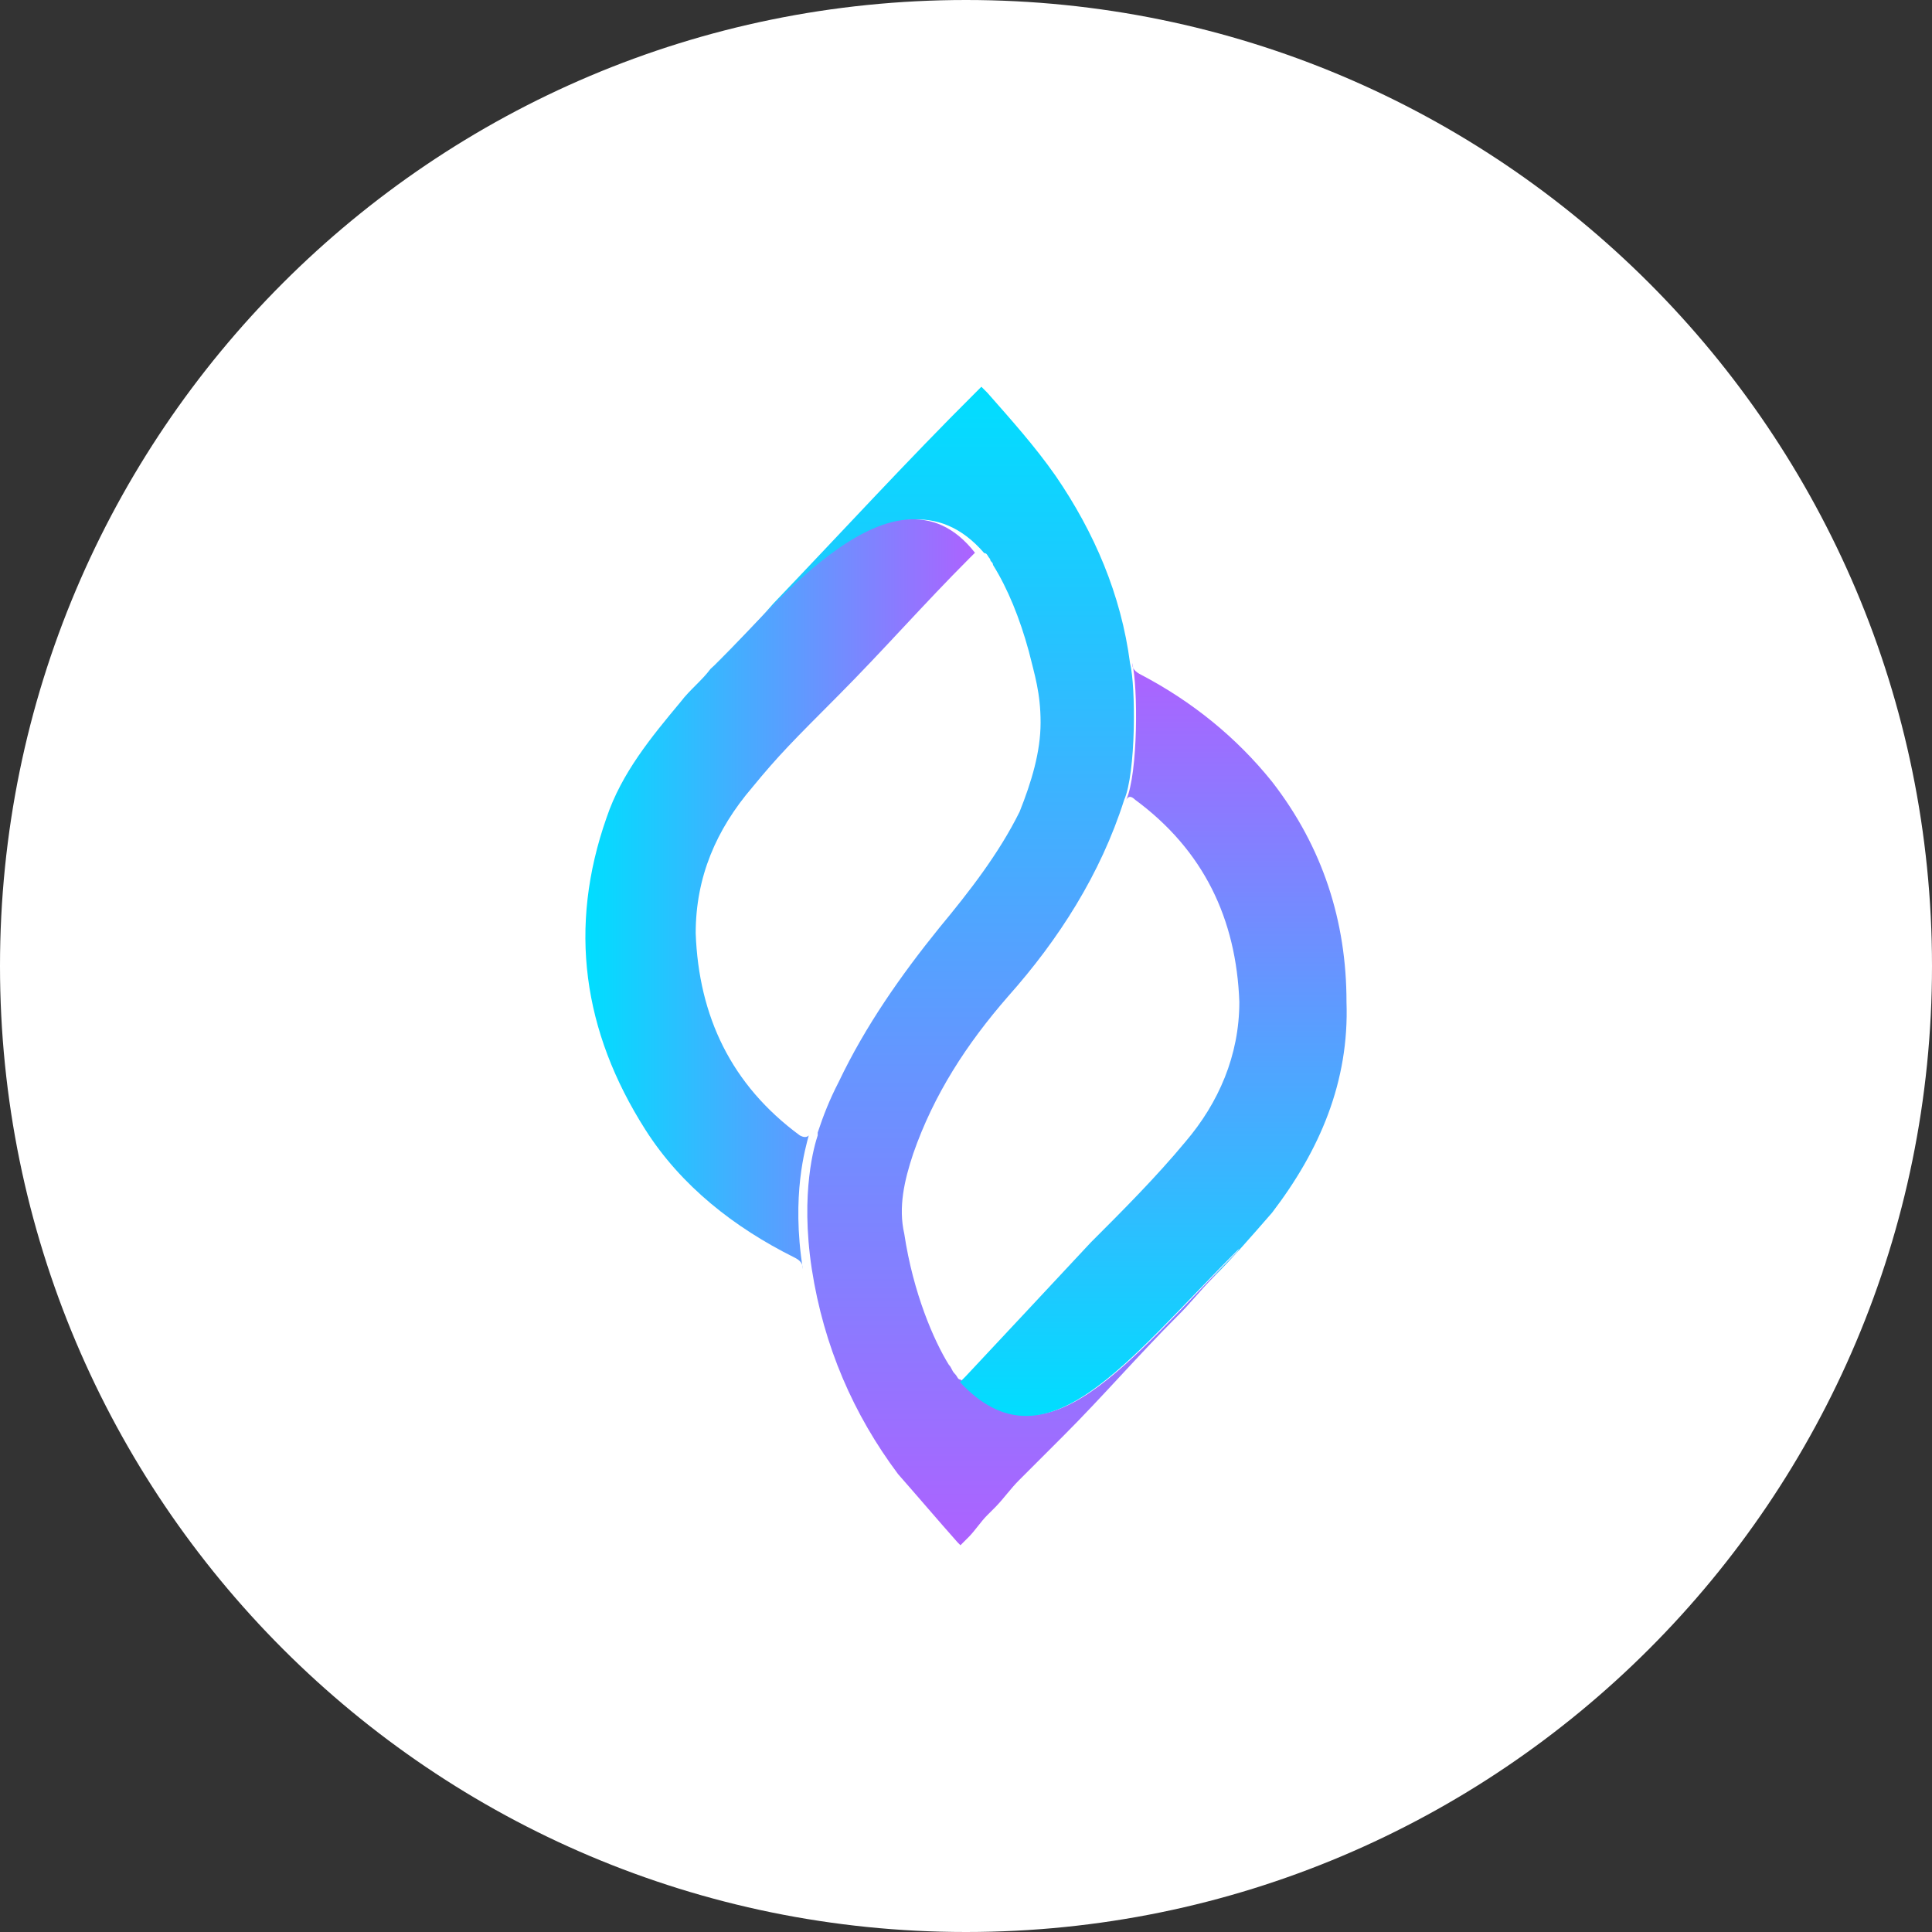 <?xml version="1.0" encoding="UTF-8"?>
<svg id="Layer_1" xmlns="http://www.w3.org/2000/svg" xmlns:xlink="http://www.w3.org/1999/xlink" version="1.1" viewBox="0 0 1080 1080">
  <rect x="0" y="0" width="1080" height="1080" fill="#333333" stroke="none"/>
  <!-- Generator: Adobe Illustrator 29.0.0, SVG Export Plug-In . SVG Version: 2.1.0 Build 186)  -->
  <defs>
    <style>
      .st0 {
        fill: url(#linear-gradient2);
      }

      .st1 {
        fill: url(#linear-gradient1);
      }

      .st2 {
        fill: url(#linear-gradient);
      }

      .st3 {
        fill: #fff;
      }
    </style>
    <linearGradient id="linear-gradient" x1="546" y1="-1230" x2="546" y2="-1877.7" gradientTransform="translate(0 -1014) scale(1 -1)" gradientUnits="userSpaceOnUse">
      <stop offset="0" stop-color="#00deff"/>
      <stop offset="1" stop-color="#ad62ff"/>
    </linearGradient>
    <linearGradient id="linear-gradient1" x1="644.7" y1="-1805.7" x2="644.7" y2="-1385.2" gradientTransform="translate(0 -1014) scale(1 -1)" gradientUnits="userSpaceOnUse">
      <stop offset="0" stop-color="#00deff"/>
      <stop offset="1" stop-color="#ad62ff"/>
    </linearGradient>
    <linearGradient id="linear-gradient2" x1="327.7" y1="-1513.9" x2="544.6" y2="-1513.9" gradientTransform="translate(0 -1014) scale(1 -1)" gradientUnits="userSpaceOnUse">
      <stop offset="0" stop-color="#00deff"/>
      <stop offset="1" stop-color="#ad62ff"/>
    </linearGradient>
  </defs>
  <path class="st3" d="M540,0h0c298.2,0,540,241.8,540,540h0c0,298.2-241.8,540-540,540h0C241.8,1080,0,838.2,0,540h0C0,241.8,241.8,0,540,0Z"/>
  <path class="st2" d="M692.9,697.8c-1.6,3.3-8.3,8.3-15,16.6h0c-6.6,6.6-13.2,15-20,21.6-21.6,21.6-41.6,44.8-63.2,66.4l-24.9,24.9c-5,5-8.3,9.9-13.2,15l-1.6,1.6-3.3,3.3c-3.3,3.3-6.6,8.3-9.9,11.7l-1.6,1.6-3.3,3.3h0l-1.6-1.6c-11.7-13.2-21.6-24.9-33.3-38.2-24.9-33.3-41.5-71.4-48.2-114.6h0c-6.6-43.2,1.7-69.8,3.3-74.7v-1.6c3.3-9.9,6.6-18.3,11.7-28.2,15-31.5,34.9-59.8,56.4-86.4,16.6-20,33.3-41.5,44.8-64.8,6.6-16.6,11.7-33.3,11.7-49.8s-3.3-26.6-6.6-39.9c-5-18.3-11.7-34.9-20-48.2,0-1.7-1.6-1.7-1.6-3.3-1.6-1.7-1.6-3.3-3.3-3.3h0c-51.5-59.8-124.6,39.9-151.2,63.1,11.7-11.7,23.3-23.3,33.3-34.9,38.2-39.9,74.7-79.8,113-117.9l3.3-3.3h0l3.3,3.3c13.2,15,26.6,29.9,38.2,46.5,21.6,31.5,36.6,66.4,41.6,104.7,3.3,13.2,3.3,61.5-3.3,76.5h0c-13.2,41.5-36.6,78-64.8,109.7-23.2,26.6-41.6,54.9-53.1,88-5,15-8.4,30-5,44.8,5,33.3,16.6,59.8,24.9,73.2,1.6,1.6,1.6,3.3,3.3,5s1.6,3.3,3.3,3.3h0c48.2,53.1,93-9.9,156.2-73.2h-.1,0Z"/>
  <path class="st1" d="M752.7,560c0-44.8-13.2-86.4-41.6-123-20-24.9-44.8-44.9-73.2-59.8-3.3-1.7-5-3.3-5-6.6h0c3.3,13.2,3.3,61.5-3.3,76.5,1.2-2.2,2.7-2.2,5,0,38.2,28.2,56.5,66.5,58.2,113,0,30-11.7,56.5-30,78-16.6,20-34.8,38.2-53.1,56.5-23.2,24.9-46.5,49.8-69.8,74.7l-3.3,3.3c48.2,51.5,93-11.7,156.2-74.7-1.6,3.3-8.3,8.3-15,16.6,11.7-11.7,21.6-23.2,33.3-36.6,26.6-34.8,43.2-73.2,41.6-117.9h0Z"/>
  <path class="st0" d="M545,309l-3.3,3.3c-24.9,24.9-48.2,51.5-73.1,76.5s-33.3,33.3-48.2,51.5c-19.9,23.3-31.5,49.8-31.5,81.4,1.7,46.5,19.9,84.8,58.2,113,2.2,1.2,3.9,1.2,5,0-1.7,6.6-9.9,33.3-3.3,74.7,0-3.3-1.7-5-5-6.6-33.3-16.6-63.1-39.9-83.1-71.4-34.9-54.9-43.2-113-21.6-174.4,8.4-24.9,24.9-44.9,41.5-64.8,5-6.6,11.7-11.7,16.6-18.3,28.2-24.9,101.4-124.6,147.9-64.8h.1Z"/>
</svg>